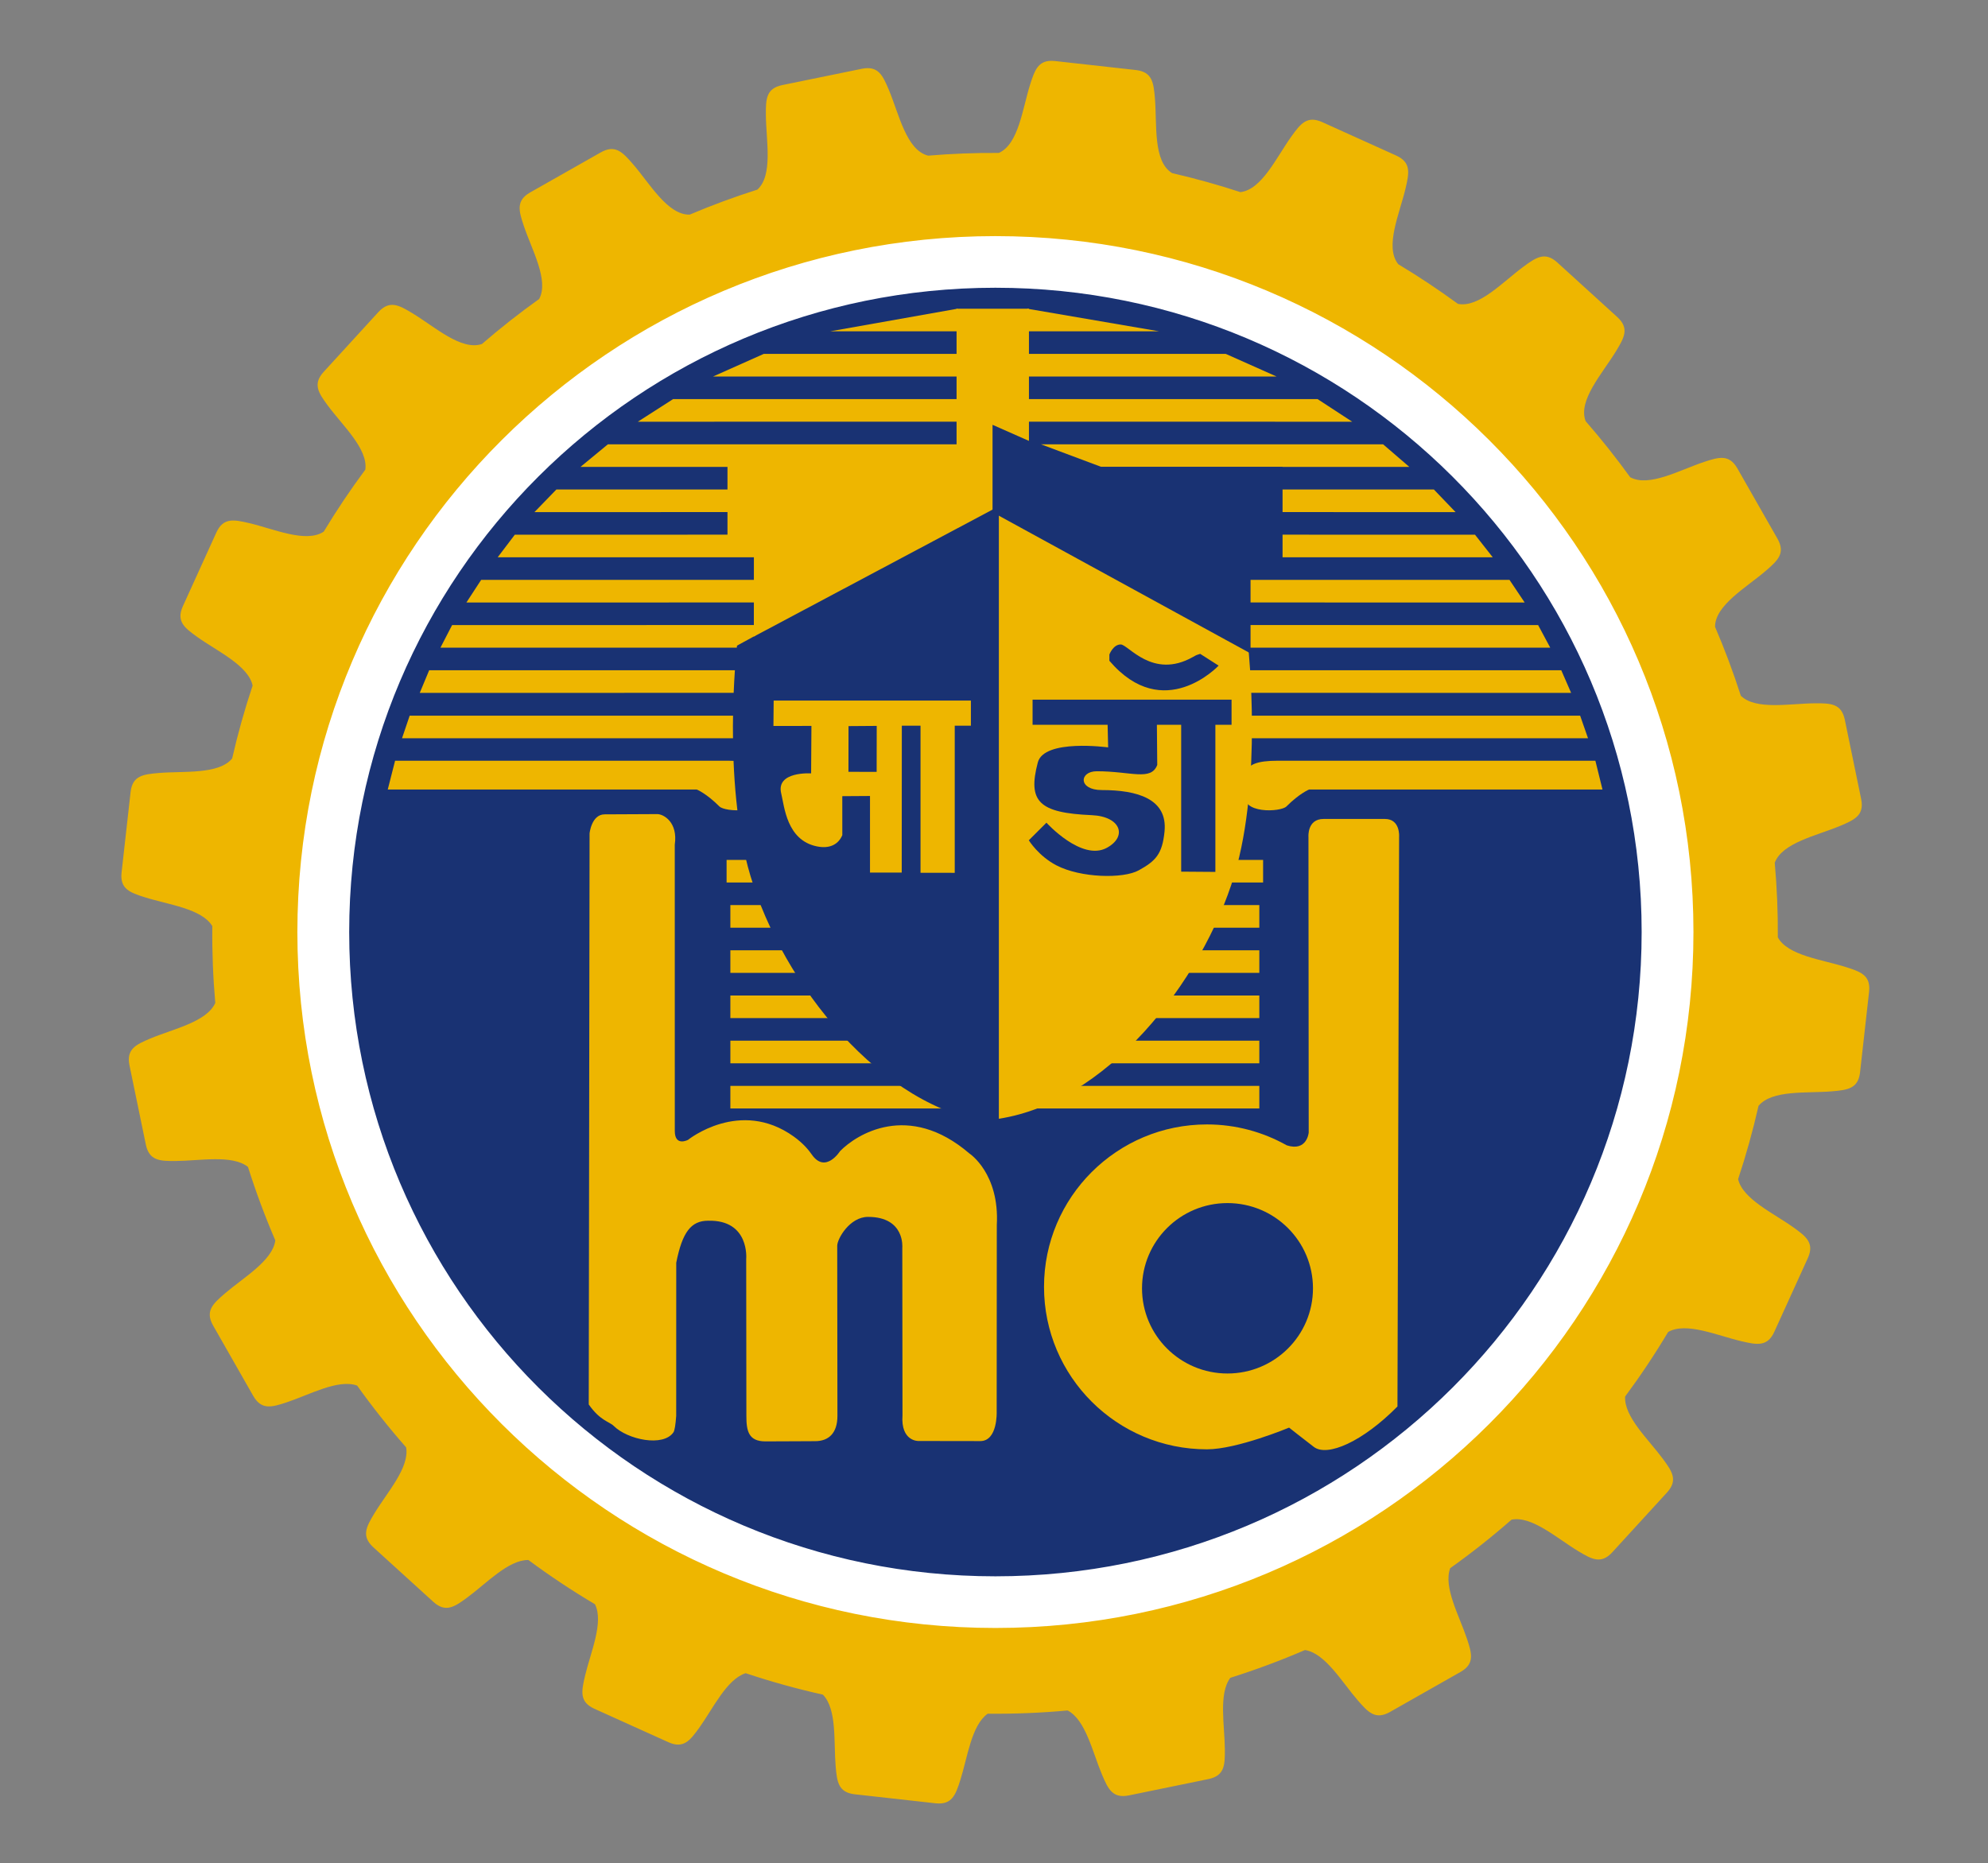<svg width="207" height="194" viewBox="0 0 207 194" fill="none" xmlns="http://www.w3.org/2000/svg">
<rect x="0" y="0" width="207" height="194" fill="#808080" stroke="none"/>
<mask id="mask0_343_3010" style="mask-type:luminance" maskUnits="userSpaceOnUse" x="0" y="0" width="207" height="194">
<path d="M0 193.337H206.973V-1.52588e-05H0V193.337Z" fill="white"/>
</mask>
<g mask="url(#mask0_343_3010)">
<path fill-rule="evenodd" clip-rule="evenodd" d="M103.648 169.694C143.948 169.692 176.499 137.171 176.499 97.056C176.499 56.941 143.883 24.418 103.646 24.421C63.411 24.421 30.794 56.941 30.794 97.056C30.794 137.174 63.414 169.694 103.648 169.694Z" fill="white"/>
<path fill-rule="evenodd" clip-rule="evenodd" d="M103.649 169.526C63.508 169.526 30.964 137.081 30.964 97.059C30.964 57.035 63.505 24.59 103.646 24.587C143.789 24.587 176.33 57.032 176.33 97.056C176.333 137.078 143.792 169.526 103.649 169.526ZM194.638 102.97V102.843C194.609 101.505 193.624 101.151 192.196 100.702C189.718 99.917 186.16 99.514 185.115 97.61C185.134 94.996 185.024 92.406 184.795 89.844C185.558 87.755 189.17 87.022 191.62 85.996C193.134 85.356 194.127 84.889 193.796 83.221L192.086 74.927C191.729 73.266 190.63 73.225 188.985 73.238C186.369 73.254 182.83 73.978 181.264 72.451C180.479 70.011 179.585 67.615 178.579 65.274C178.579 63.014 181.845 61.182 183.877 59.428C185.123 58.355 185.921 57.604 185.092 56.12L180.894 48.759C180.039 47.289 178.981 47.59 177.422 48.107C174.9 48.944 171.697 50.765 169.742 49.695C168.286 47.681 166.74 45.732 165.106 43.859C164.27 41.689 166.868 38.883 168.283 36.545C169.135 35.144 169.662 34.183 168.413 33.027L162.138 27.318C160.869 26.185 159.957 26.796 158.633 27.768C156.488 29.345 154.002 32.076 151.808 31.644C149.809 30.181 147.74 28.802 145.6 27.518C144.138 25.715 145.738 22.249 146.361 19.588C146.734 17.993 146.937 16.917 145.392 16.203L137.655 12.708C136.096 12.019 135.419 12.882 134.462 14.215C132.909 16.379 131.387 19.752 129.156 20.006C126.837 19.245 124.465 18.585 122.05 18.029C120.033 16.803 120.489 12.965 120.254 10.216C120.116 8.584 119.975 7.498 118.284 7.293L109.843 6.355C109.728 6.345 109.619 6.337 109.517 6.337H109.447C108.084 6.355 107.73 7.34 107.271 8.771C106.463 11.318 106.064 15.01 104.006 15.925C101.53 15.909 99.075 16.003 96.646 16.208C94.363 15.644 93.61 11.869 92.542 9.333C91.903 7.823 91.434 6.833 89.764 7.158L81.443 8.862C79.775 9.216 79.736 10.312 79.746 11.952C79.762 14.612 80.518 18.232 78.865 19.744C76.471 20.505 74.117 21.373 71.819 22.348C69.52 22.41 67.665 19.115 65.89 17.07C64.814 15.831 64.061 15.031 62.573 15.86L55.19 20.046C53.715 20.898 54.017 21.953 54.536 23.506C55.37 26.009 57.183 29.181 56.141 31.132C54.085 32.603 52.094 34.167 50.181 35.822C48.021 36.55 45.25 34.009 42.939 32.616C41.534 31.766 40.57 31.241 39.41 32.486L33.685 38.743C32.549 40.006 33.161 40.915 34.136 42.235C35.684 44.329 38.337 46.748 38.039 48.905C36.497 50.981 35.053 53.135 33.708 55.362C31.855 56.588 28.512 55.071 25.932 54.47C24.332 54.096 23.253 53.894 22.536 55.434L19.031 63.149C18.341 64.703 19.206 65.378 20.543 66.332C22.635 67.828 25.851 69.294 26.305 71.391C25.476 73.864 24.765 76.397 24.173 78.983C22.768 80.677 19.154 80.274 16.532 80.495C14.893 80.633 13.804 80.773 13.6 82.459L12.657 90.875C12.482 92.564 13.514 92.943 15.081 93.437C17.517 94.209 20.999 94.612 22.106 96.436C22.078 99.127 22.182 101.798 22.416 104.436C21.541 106.416 18.046 107.141 15.656 108.143C14.142 108.78 13.149 109.25 13.478 110.916L15.19 119.21C15.547 120.87 16.644 120.912 18.288 120.899C20.803 120.883 24.17 120.213 25.82 121.514C26.641 124.118 27.595 126.672 28.666 129.164C28.392 131.289 25.338 133.035 23.394 134.711C22.151 135.782 21.351 136.532 22.182 138.019L26.378 145.377C27.235 146.848 28.29 146.546 29.851 146.029C32.231 145.242 35.215 143.571 37.187 144.286C38.777 146.515 40.481 148.659 42.287 150.717C42.663 152.816 40.309 155.407 38.986 157.592C38.136 158.995 37.609 159.954 38.858 161.11L45.133 166.816C46.4 167.951 47.312 167.341 48.636 166.369C50.637 164.898 52.935 162.422 55.018 162.448C57.241 164.098 59.555 165.636 61.952 167.057C62.893 168.944 61.483 172.093 60.907 174.548C60.535 176.144 60.329 177.219 61.877 177.934L69.614 181.429C71.17 182.117 71.847 181.254 72.806 179.922C74.248 177.913 75.663 174.865 77.641 174.234C80.257 175.109 82.939 175.858 85.68 176.468C87.166 177.973 86.798 181.405 87.012 183.92C87.15 185.555 87.291 186.641 88.982 186.843L97.423 187.784C99.119 187.958 99.497 186.929 99.992 185.368C100.746 183.003 101.144 179.651 102.846 178.453C105.647 178.482 108.423 178.368 111.164 178.116C113.046 179.085 113.76 182.465 114.745 184.793C115.381 186.303 115.853 187.293 117.523 186.966L125.844 185.258C127.509 184.902 127.548 183.809 127.538 182.169C127.52 179.69 126.863 176.383 128.106 174.717C130.751 173.883 133.344 172.916 135.877 171.825C137.983 172.137 139.721 175.154 141.389 177.076C142.463 178.318 143.218 179.113 144.706 178.287L152.089 174.099C153.564 173.249 153.262 172.194 152.743 170.638C151.949 168.258 150.265 165.267 151.003 163.3C153.215 161.726 155.344 160.039 157.387 158.249C159.501 157.823 162.128 160.198 164.338 161.528C165.745 162.378 166.709 162.903 167.866 161.658L173.592 155.401C174.73 154.136 174.115 153.227 173.141 151.909C171.64 149.875 169.091 147.534 169.216 145.426C170.813 143.27 172.309 141.028 173.693 138.707C175.569 137.624 178.819 139.084 181.344 139.671C182.945 140.045 184.026 140.248 184.74 138.707L188.248 130.993C188.938 129.439 188.071 128.764 186.736 127.81C184.654 126.321 181.464 124.866 180.98 122.79C181.806 120.301 182.517 117.755 183.106 115.156C184.511 113.462 188.123 113.865 190.744 113.644C192.384 113.506 193.473 113.366 193.676 111.68L194.619 103.264C194.63 103.16 194.635 103.061 194.638 102.97Z" fill="#EEB600"/>
<path fill-rule="evenodd" clip-rule="evenodd" d="M103.648 163.756C140.653 163.754 170.544 133.891 170.544 97.055C170.544 60.219 140.591 30.357 103.645 30.357C66.702 30.359 36.749 60.222 36.752 97.058C36.752 133.894 66.702 163.756 103.648 163.756Z" fill="#193273"/>
<path d="M103.648 164.147C66.49 164.147 36.36 134.106 36.36 97.058C36.36 60.01 66.487 29.966 103.643 29.964C140.801 29.964 170.936 60.005 170.936 97.053C170.936 134.101 140.866 164.144 103.648 164.147ZM103.648 163.365C140.441 163.363 170.152 133.677 170.152 97.053C170.152 60.429 140.376 30.75 103.643 30.75C66.913 30.753 37.144 60.434 37.144 97.058C37.144 133.682 66.915 163.365 103.648 163.365Z" fill="#193273"/>
<path fill-rule="evenodd" clip-rule="evenodd" d="M99.693 32.148V34.502H86.436L99.693 32.148Z" fill="#EEB600"/>
<path fill-rule="evenodd" clip-rule="evenodd" d="M41.138 79.216C47.713 79.216 71.941 79.216 75.798 79.216C80.223 79.216 78.878 80.897 79.241 82.549C79.731 84.805 75.504 84.568 74.912 83.981C73.534 82.604 72.554 82.217 72.554 82.217H40.374L41.138 79.216Z" fill="#EEB600"/>
<path fill-rule="evenodd" clip-rule="evenodd" d="M42.657 74.525H78.847V76.879H41.859L42.657 74.525Z" fill="#EEB600"/>
<path fill-rule="evenodd" clip-rule="evenodd" d="M44.687 69.797L78.453 69.794V72.148L43.707 72.151L44.687 69.797Z" fill="#EEB600"/>
<path fill-rule="evenodd" clip-rule="evenodd" d="M47.075 65.091L78.678 65.088V67.443L45.86 67.445L47.075 65.091Z" fill="#EEB600"/>
<path fill-rule="evenodd" clip-rule="evenodd" d="M50.099 60.385L79.305 60.383V62.737L48.565 62.739L50.099 60.385Z" fill="#EEB600"/>
<path fill-rule="evenodd" clip-rule="evenodd" d="M53.606 55.679L78.455 55.677V58.031L51.821 58.033L53.606 55.679Z" fill="#EEB600"/>
<path fill-rule="evenodd" clip-rule="evenodd" d="M57.931 50.973L78.454 50.971V53.325L55.651 53.327L57.931 50.973Z" fill="#EEB600"/>
<path fill-rule="evenodd" clip-rule="evenodd" d="M63.296 46.267H100.062V48.618L60.442 48.62L63.296 46.267Z" fill="#EEB600"/>
<path fill-rule="evenodd" clip-rule="evenodd" d="M70.083 41.561H100.023V43.912L66.414 43.915L70.083 41.561Z" fill="#EEB600"/>
<path fill-rule="evenodd" clip-rule="evenodd" d="M79.522 36.854H99.94V39.206L74.242 39.209L79.522 36.854Z" fill="#EEB600"/>
<path fill-rule="evenodd" clip-rule="evenodd" d="M106.97 32.148V34.502H120.706L106.97 32.148Z" fill="#EEB600"/>
<path fill-rule="evenodd" clip-rule="evenodd" d="M166.118 79.216C159.543 79.216 136.918 79.216 133.061 79.216C128.636 79.216 129.981 80.897 129.619 82.549C129.129 84.805 133.356 84.568 133.947 83.981C135.328 82.604 136.306 82.217 136.306 82.217H166.859L166.118 79.216Z" fill="#EEB600"/>
<path fill-rule="evenodd" clip-rule="evenodd" d="M164.532 74.525H129.59V76.879H165.353L164.532 74.525Z" fill="#EEB600"/>
<path fill-rule="evenodd" clip-rule="evenodd" d="M162.568 69.797L129.537 69.794V72.148L163.593 72.151L162.568 69.797Z" fill="#EEB600"/>
<path fill-rule="evenodd" clip-rule="evenodd" d="M160.158 65.091L129.537 65.088V67.443L161.419 67.445L160.158 65.091Z" fill="#EEB600"/>
<path fill-rule="evenodd" clip-rule="evenodd" d="M157.176 60.385L128.379 60.383V62.737L158.755 62.739L157.176 60.385Z" fill="#EEB600"/>
<path fill-rule="evenodd" clip-rule="evenodd" d="M153.583 55.679L129.714 55.677V58.031L155.433 58.033L153.583 55.679Z" fill="#EEB600"/>
<path fill-rule="evenodd" clip-rule="evenodd" d="M149.302 50.973L129.583 50.971V53.325L151.562 53.327L149.302 50.973Z" fill="#EEB600"/>
<path fill-rule="evenodd" clip-rule="evenodd" d="M144.015 46.267H108.388L114.669 48.618L146.746 48.62L144.015 46.267Z" fill="#EEB600"/>
<path fill-rule="evenodd" clip-rule="evenodd" d="M137.196 41.561H106.93V43.912L140.798 43.915L137.196 41.561Z" fill="#EEB600"/>
<path fill-rule="evenodd" clip-rule="evenodd" d="M127.639 36.854H106.768V39.206L132.924 39.209L127.639 36.854Z" fill="#EEB600"/>
<path fill-rule="evenodd" clip-rule="evenodd" d="M61.389 86.783C61.389 86.783 61.585 84.801 62.963 84.801C64.339 84.801 66.966 84.775 68.441 84.775C69.082 84.775 70.607 85.606 70.26 87.96C70.26 87.96 70.263 116.097 70.263 117.766C70.26 119.431 71.639 118.698 71.639 118.698C71.639 118.698 77.046 114.333 82.652 118.353C83.689 119.096 84.257 119.836 84.52 120.216C85.946 122.276 87.47 119.873 87.47 119.873C89.141 118.158 94.579 114.658 100.941 120.117C100.941 120.117 104.089 122.177 103.792 127.569L103.779 147.03C103.779 147.03 103.891 150.065 102.072 150.065C99.257 150.065 95.632 150.055 95.632 150.055C95.632 150.055 93.777 150.12 93.972 147.373L93.951 129.923C93.951 129.923 94.254 126.719 90.386 126.719C88.468 126.719 87.176 129.006 87.176 129.725C87.176 129.725 87.197 146.131 87.197 147.438C87.197 149.27 86.256 150.073 84.88 150.073C83.11 150.073 82.258 150.096 79.702 150.096C77.932 150.096 77.716 149.007 77.716 147.438C77.716 144.692 77.698 131.1 77.698 131.1C77.698 131.1 78.076 127.013 73.737 127.117C71.967 127.117 71.047 128.289 70.414 131.492L70.409 147.441C70.344 148.353 70.245 148.966 70.13 149.14C69.082 150.707 65.345 149.922 63.904 148.485C63.453 148.038 62.484 147.95 61.303 146.251L61.389 86.783Z" fill="#EEB600"/>
<path fill-rule="evenodd" clip-rule="evenodd" d="M144.207 85.28H137.814C136.094 85.28 136.243 87.143 136.243 87.143L136.269 117.933C136.269 117.933 136.099 119.949 133.981 119.266C131.526 117.886 128.696 117.091 125.673 117.091C116.304 117.091 108.708 124.665 108.708 134.006C108.71 143.349 116.307 150.923 125.675 150.923C128.808 150.923 134.226 148.663 134.226 148.663C134.226 148.663 135.635 149.78 136.803 150.671C138.202 151.739 141.877 150.144 145.51 146.462L145.682 87.143C145.682 87.143 145.83 85.28 144.207 85.28Z" fill="#EEB600"/>
<path fill-rule="evenodd" clip-rule="evenodd" d="M127.811 125.281C122.896 125.281 118.912 129.254 118.912 134.157C118.912 139.057 122.896 143.027 127.811 143.027C132.726 143.027 136.713 139.054 136.713 134.157C136.711 129.254 132.726 125.281 127.811 125.281Z" fill="#193273"/>
<path fill-rule="evenodd" clip-rule="evenodd" d="M76.049 113.075V115.429H99.032C97.33 114.847 95.743 114.036 94.258 113.075H76.049Z" fill="#EEB600"/>
<path fill-rule="evenodd" clip-rule="evenodd" d="M89.315 108.369H76.05V110.723H91.725C90.879 109.98 90.076 109.193 89.315 108.369Z" fill="#EEB600"/>
<path fill-rule="evenodd" clip-rule="evenodd" d="M76.049 103.663V106.017H86.729C86.119 105.243 85.54 104.456 84.996 103.663H76.049Z" fill="#EEB600"/>
<path fill-rule="evenodd" clip-rule="evenodd" d="M76.049 98.957V101.311H83.477C82.992 100.513 82.541 99.726 82.121 98.957H76.049Z" fill="#EEB600"/>
<path fill-rule="evenodd" clip-rule="evenodd" d="M76.049 94.251V96.605H80.904C80.495 95.768 80.133 94.984 79.812 94.251H76.049Z" fill="#EEB600"/>
<path fill-rule="evenodd" clip-rule="evenodd" d="M75.656 89.545V91.899H78.832C78.262 90.439 77.986 89.548 77.986 89.548L75.656 89.545Z" fill="#EEB600"/>
<path fill-rule="evenodd" clip-rule="evenodd" d="M131.127 113.075V115.429H107.563C109.31 114.847 110.936 114.036 112.458 113.075H131.127Z" fill="#EEB600"/>
<path fill-rule="evenodd" clip-rule="evenodd" d="M117.861 108.369H131.126V110.723H115.451C116.298 109.98 117.1 109.193 117.861 108.369Z" fill="#EEB600"/>
<path fill-rule="evenodd" clip-rule="evenodd" d="M131.127 103.663V106.017H120.046C120.68 105.243 121.279 104.456 121.845 103.663H131.127Z" fill="#EEB600"/>
<path fill-rule="evenodd" clip-rule="evenodd" d="M131.127 98.957V101.311H123.7C124.184 100.513 124.635 99.726 125.055 98.957H131.127Z" fill="#EEB600"/>
<path fill-rule="evenodd" clip-rule="evenodd" d="M131.127 94.251V96.605H126.272C126.681 95.768 127.043 94.984 127.364 94.251H131.127Z" fill="#EEB600"/>
<path fill-rule="evenodd" clip-rule="evenodd" d="M131.52 89.545V91.899H127.945C128.586 90.439 128.901 89.548 128.901 89.548L131.52 89.545Z" fill="#EEB600"/>
<path fill-rule="evenodd" clip-rule="evenodd" d="M103.443 53.017L129.978 67.437C129.978 67.437 131.474 81.336 128.534 91.105C125.204 102.179 115.137 115.15 103.443 116.577V53.017Z" fill="#EEB600"/>
<path fill-rule="evenodd" clip-rule="evenodd" d="M103.613 53.017L77.11 67.479C77.11 67.479 75.583 81.336 78.52 91.105C81.853 102.179 91.918 115.15 103.613 116.577V53.017Z" fill="#193273"/>
<path d="M104.006 117.02L103.568 116.965C97.591 116.236 92.079 112.576 87.642 107.723C83.204 102.871 79.83 96.821 78.144 91.22C75.167 81.317 76.719 67.434 76.719 67.434L76.744 67.231L104.006 52.357V53.017V117.02ZM103.222 116.031V53.677L77.493 67.719C77.457 68.049 76.036 81.473 78.897 90.992C80.545 96.465 83.87 102.437 88.222 107.196C92.458 111.827 97.674 115.206 103.222 116.031Z" fill="#193273"/>
<path fill-rule="evenodd" clip-rule="evenodd" d="M91.281 80.377L88.344 80.372L88.352 75.612L91.289 75.591L91.281 80.377ZM91.768 72.954H80.557L80.534 75.596L84.49 75.593L84.458 80.535C84.458 80.535 80.771 80.291 81.344 82.627C81.675 83.981 81.907 87.486 85.047 88.135C86.496 88.434 87.338 87.842 87.706 86.964L87.703 82.908L90.588 82.889V90.864H93.892L93.903 75.57H95.849V90.884L99.412 90.89V75.57H101.095V72.954H91.768Z" fill="#EEB600"/>
<path fill-rule="evenodd" clip-rule="evenodd" d="M120.498 79.658C119.841 81.357 117.782 80.313 114.204 80.313C112.369 80.313 112.242 82.272 114.728 82.272C118.4 82.272 121.597 83.168 121.256 86.593C121.021 88.939 120.344 89.648 118.574 90.628C116.946 91.53 112.521 91.42 110.008 90.116C108.116 89.131 107.124 87.502 107.124 87.502L108.961 85.67C108.961 85.67 112.63 89.724 115.254 88.284C117.42 87.097 116.695 85.018 113.68 84.886C108.179 84.649 106.985 83.477 108.062 79.395C108.718 76.912 115.385 77.829 115.385 77.829L115.33 75.475H107.517V72.861H128.235V75.475H126.551V90.794L122.989 90.768V75.475H120.461L120.498 79.658Z" fill="#193273"/>
<path fill-rule="evenodd" clip-rule="evenodd" d="M126.889 69.315C126.871 69.331 121.158 75.418 115.514 68.808V68.156C115.514 68.156 115.907 67.109 116.694 67.109C117.481 67.109 120.001 70.775 124.197 68.424C124.288 68.372 124.377 68.325 124.46 68.278C124.497 68.26 124.533 68.239 124.57 68.221C124.658 68.174 124.89 68.13 124.971 68.088L126.889 69.315Z" fill="#193273"/>
<path fill-rule="evenodd" clip-rule="evenodd" d="M78.494 66.288L78.499 58.047L75.749 56.365V48.552H99.602V32.147H107.139V46.266L113.167 48.833L113.026 58.283L103.444 53.016L78.494 66.288Z" fill="#EEB600"/>
<path fill-rule="evenodd" clip-rule="evenodd" d="M103.739 53.108V44.84L113.168 49.007H133.151V57.842L129.818 58.582V67.38L103.739 53.108Z" fill="#193273"/>
<path d="M130.212 68.043L103.348 53.341V53.108V44.237L113.253 48.616H133.546V58.157L130.212 58.898V68.043ZM129.423 66.718V58.269L132.757 57.528V49.398H113.085L104.131 45.44V52.874L129.423 66.718Z" fill="#193273"/>
</g>
</svg>
